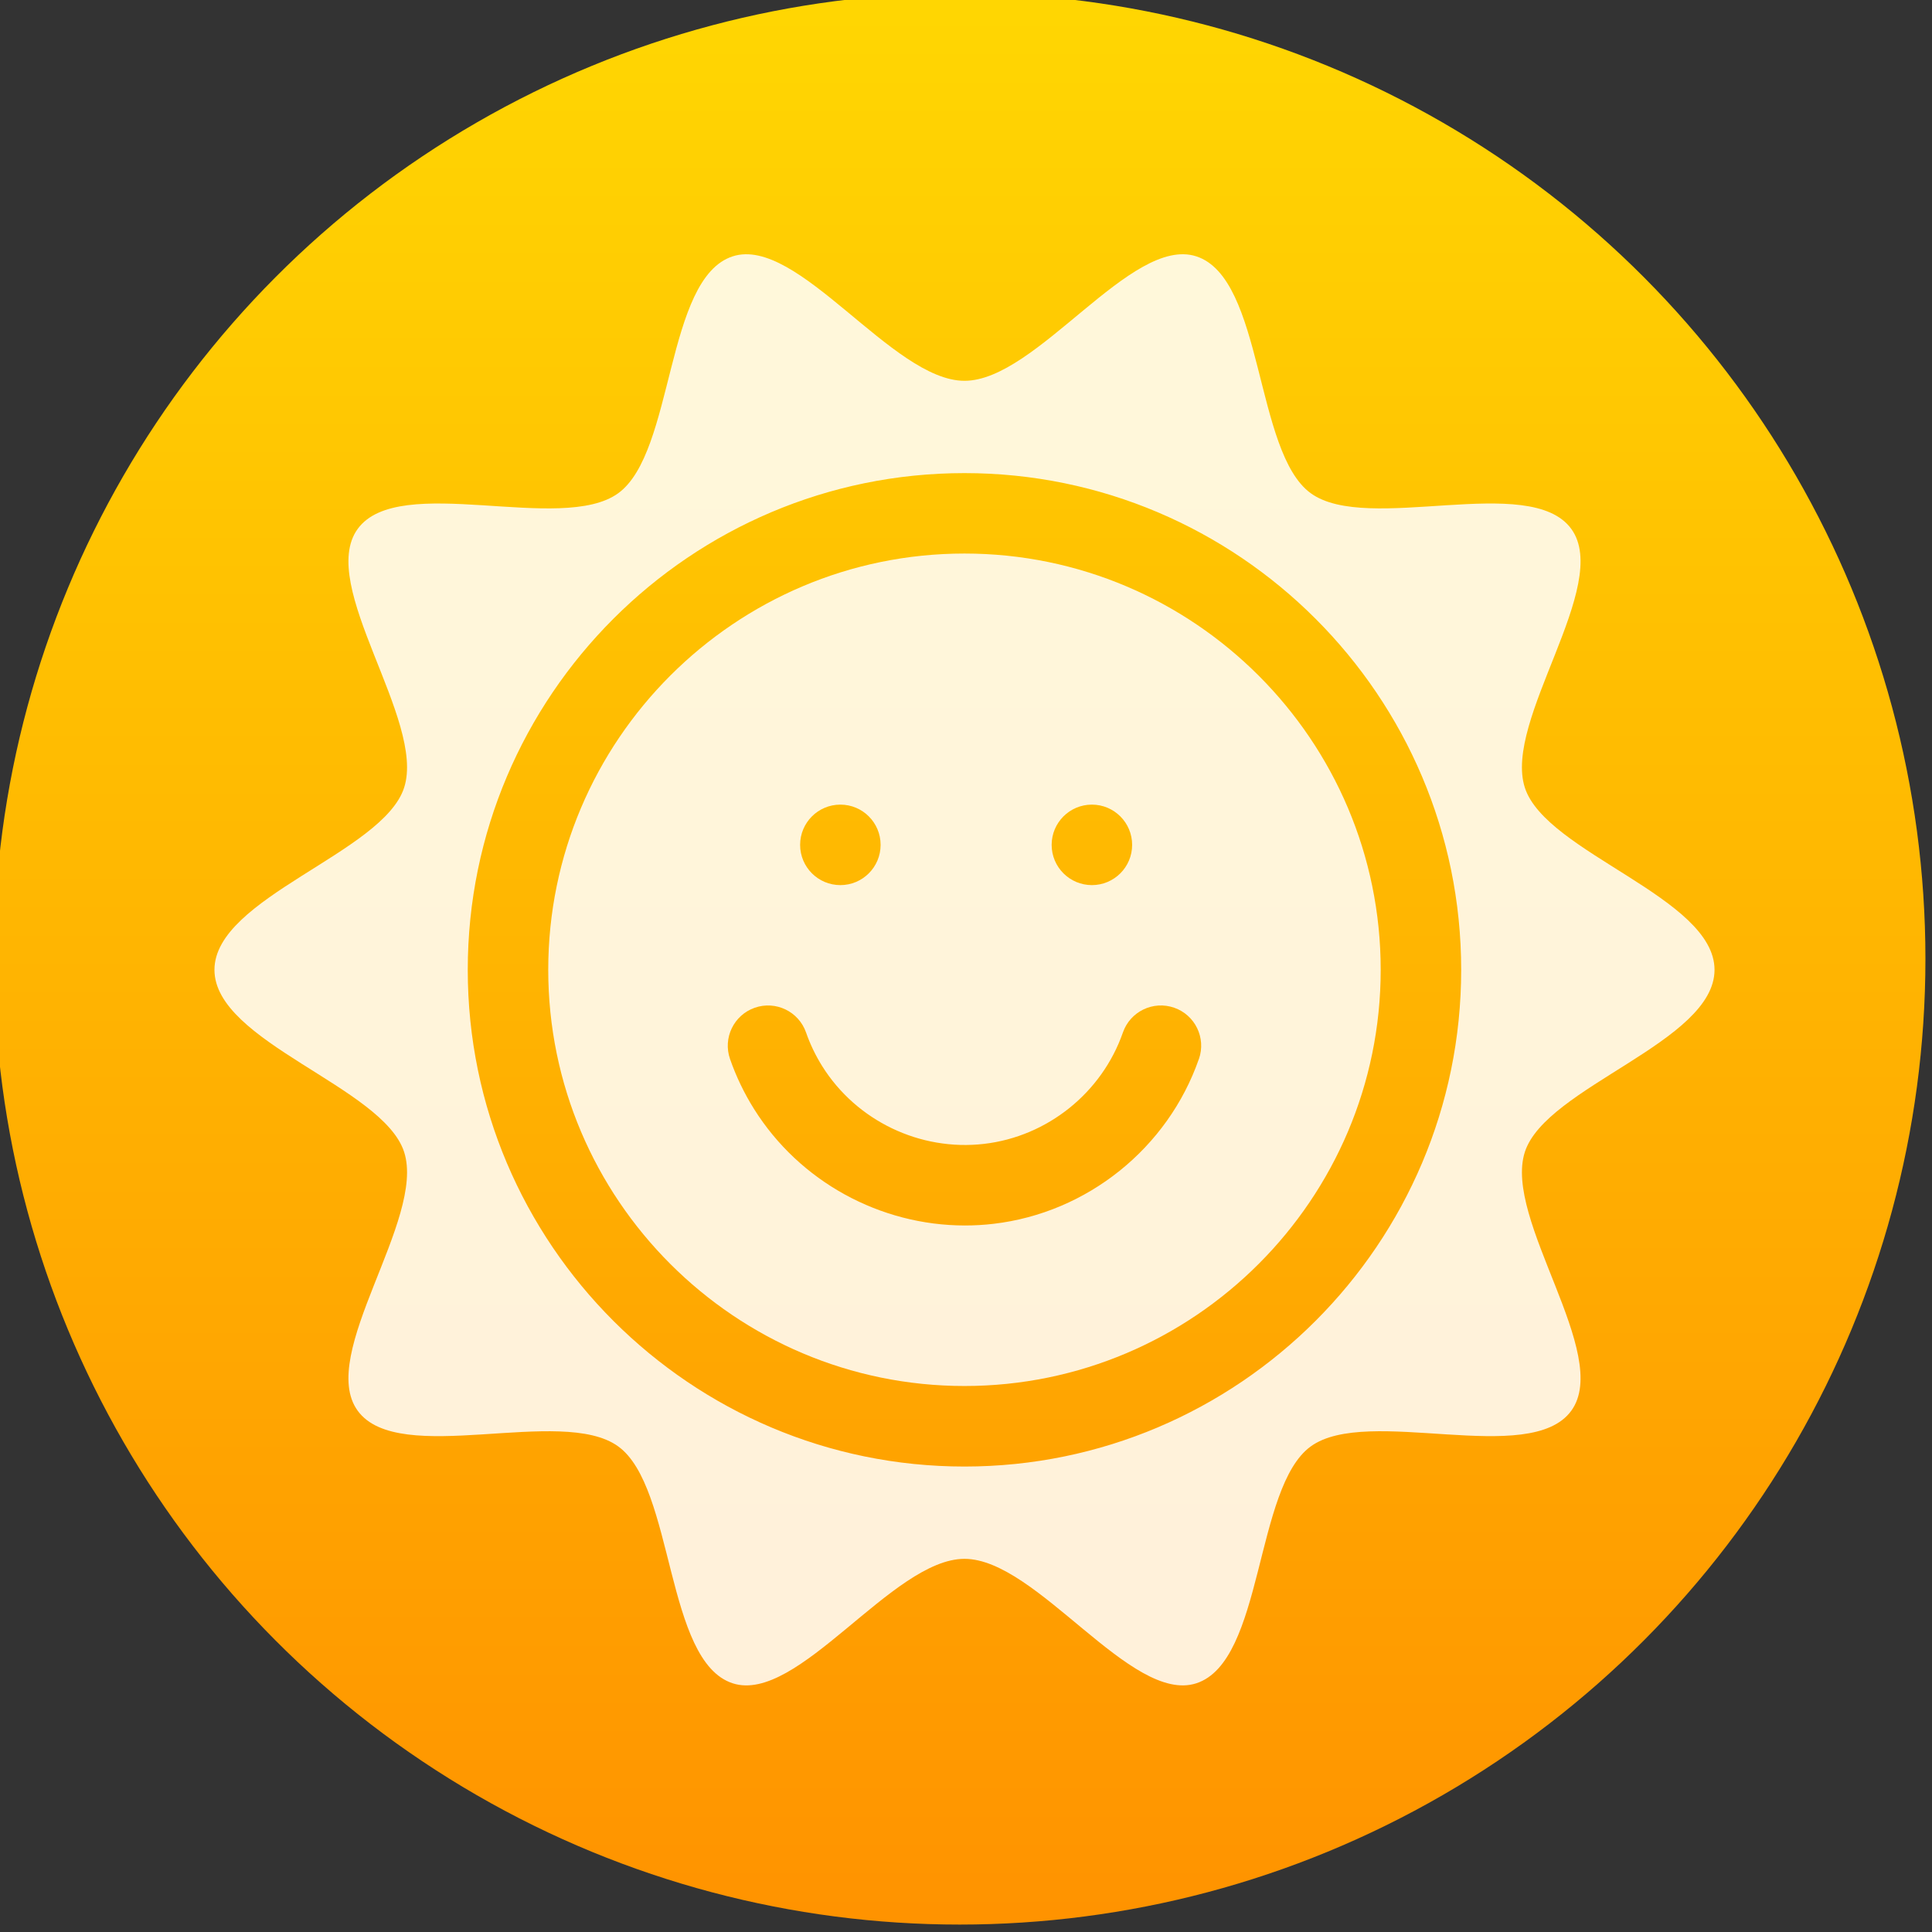 <svg viewBox="0 0 48 48" xmlns="http://www.w3.org/2000/svg"><rect x="0" y="0" width="48" height="48" fill="#333333" stroke="none"/><defs><linearGradient id="a" x2="0" y1="547.3" y2="516.2" gradientUnits="userSpaceOnUse"><stop stop-color="#ff9300" offset="0"/><stop stop-color="#ffd702" offset="1"/></linearGradient></defs><g transform="matrix(1.543 0 0 1.543 -594.9 -796.9)"><circle cx="401" cy="531.9" r="15.55" fill="url(#a)"/><g transform="matrix(.081 0 0 .081 389 520)" fill="#fff" fill-opacity=".855"><path d="m298.2 149.1c0-14.36-33.49-23.24-37.7-36.2-4.36-13.43 17.36-40.27 9.225-51.45-8.215-11.29-40.51 1.117-51.8-7.098-11.18-8.134-9.311-42.72-22.74-47.08-12.96-4.206-31.72 24.74-46.08 24.74-14.36 0-33.13-28.94-46.08-24.74-13.43 4.36-11.56 38.95-22.74 47.08-11.29 8.215-43.59-4.19-51.8 7.098-8.134 11.18 13.58 38.02 9.225 51.45-4.207 12.96-37.7 21.84-37.7 36.2 0 14.36 33.49 23.24 37.7 36.2 4.359 13.43-17.36 40.27-9.225 51.45 8.215 11.29 40.51-1.117 51.8 7.098 11.18 8.135 9.311 42.72 22.74 47.08 12.96 4.207 31.72-24.74 46.08-24.74s33.12 28.94 46.08 24.74c13.43-4.359 11.56-38.95 22.74-47.08 11.29-8.215 43.59 4.19 51.8-7.098 8.134-11.18-13.58-38.02-9.225-51.45 4.208-12.96 37.7-21.84 37.7-36.2m-149.1 98.74c-54.44 0-98.74-44.29-98.74-98.74 0-54.44 44.29-98.74 98.74-98.74 54.44 0 98.74 44.29 98.74 98.74 0 54.44-44.29 98.74-98.74 98.74"/><path d="m149.1 66.35c-45.62 0-82.74 37.12-82.74 82.74 0 45.62 37.12 82.74 82.74 82.74 45.62 0 82.74-37.12 82.74-82.74 0-45.62-37.12-82.74-82.74-82.74m25.33 49.91c4.418 0 8 3.582 8 8 0 4.419-3.582 8-8 8s-8-3.581-8-8c0-4.418 3.582-8 8-8m-50 0c4.418 0 8 3.582 8 8 0 4.419-3.582 8-8 8s-8-3.581-8-8c0-4.418 3.582-8 8-8m71.27 50.56c-6.173 17.73-22.19 30.59-40.82 32.77-1.898 0.223-3.794 0.332-5.679 0.332-16.85 0-32.88-8.708-41.94-23.17-1.953-3.118-3.556-6.458-4.765-9.928-1.454-4.172 0.75-8.732 4.923-10.19 4.173-1.456 8.732 0.749 10.19 4.923 0.815 2.34 1.898 4.594 3.216 6.699 6.81 10.87 19.45 16.93 32.2 15.44 12.58-1.473 23.4-10.16 27.57-22.14 1.452-4.172 6.01-6.378 10.19-4.924 4.173 1.454 6.377 6.01 4.924 10.19"/></g></g></svg>
